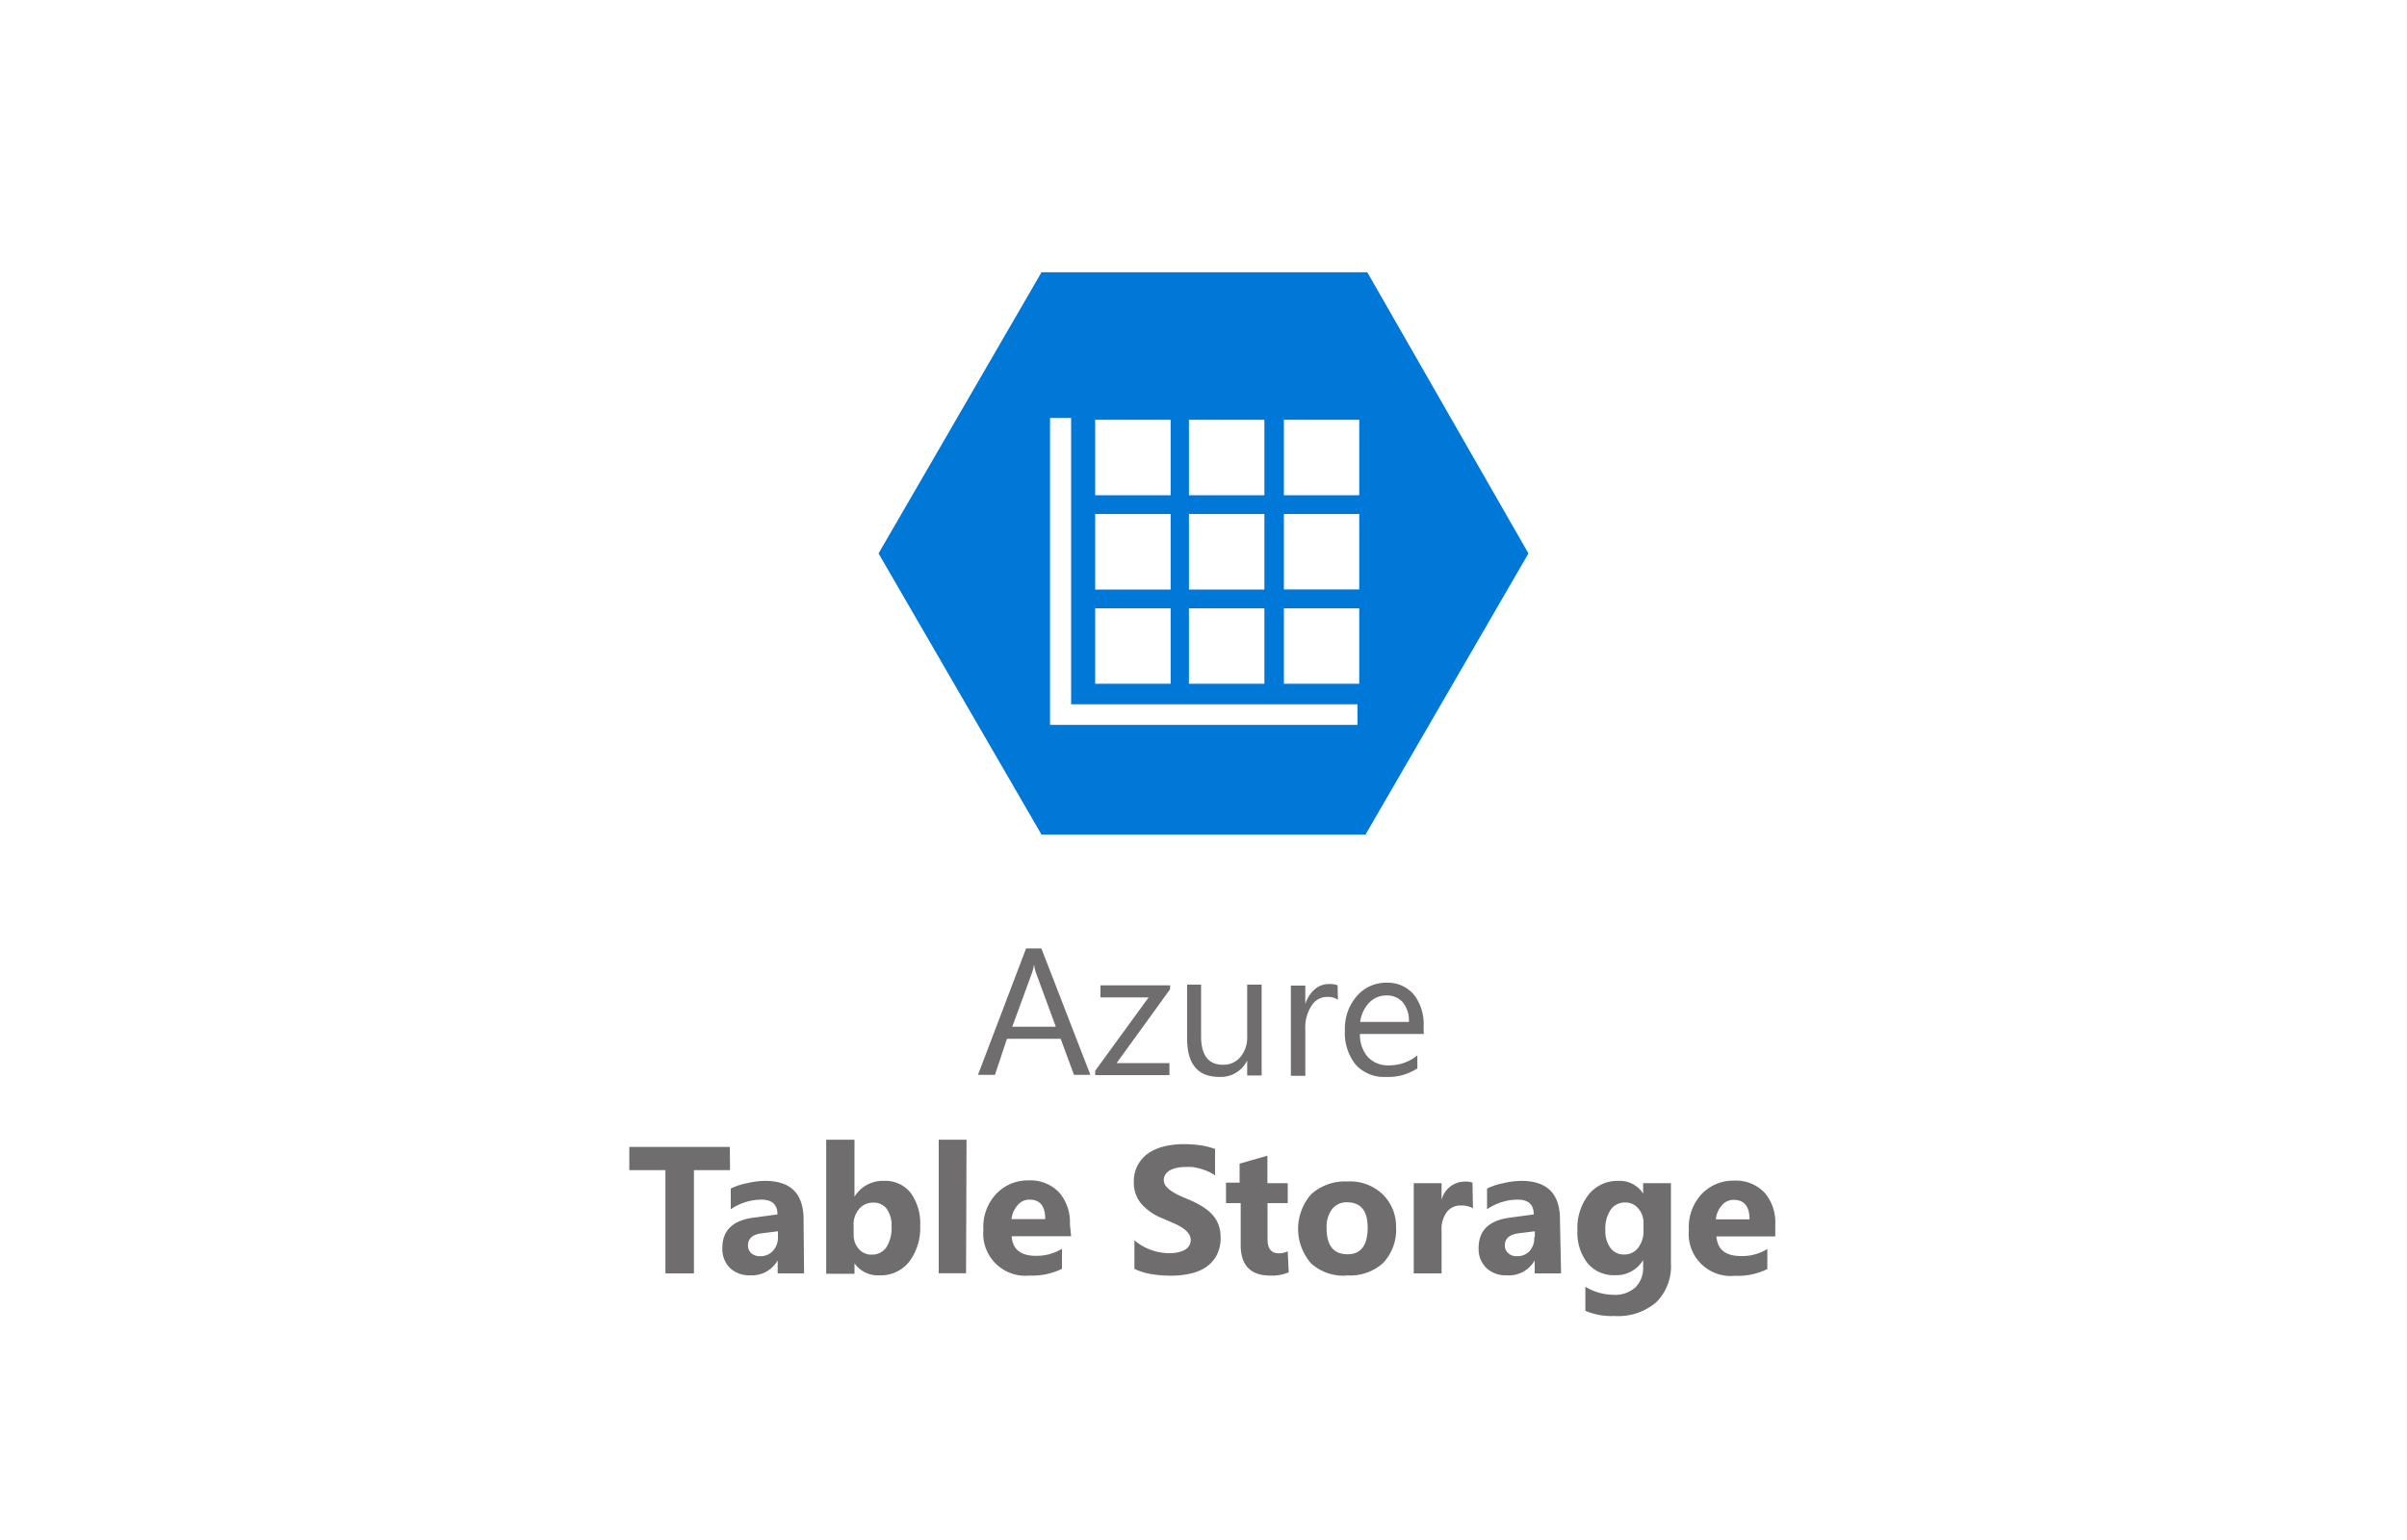 <svg xmlns="http://www.w3.org/2000/svg" width="200" height="128"><defs><style>.cls-1{fill:#0078d7;}.cls-2{fill:#706d6e;}</style></defs><path class="cls-1" d="M113.61,22.63H86.54L73,46,86.54,69.37h26.92L127,46ZM98.79,34.89h6.27v6.27H98.79Zm0,7.83h6.27V49H98.79Zm0,7.84h6.27v6.27H98.79ZM91,34.89h6.27v6.27H91Zm0,7.83h6.27V49H91Zm0,7.84h6.27v6.27H91Zm21.8,9.69H87.25V34.74H89v23.8h23.79Zm.14-3.42h-6.26V50.56h6.26Zm0-7.84h-6.26V42.72h6.26Zm0-7.83h-6.26V34.89h6.26Z"/><path class="cls-2" d="M90.6,89.34H89.24l-1.11-3H83.67l-1,3H81.26l4-10.51h1.27Zm-2.87-4-1.65-4.48a3.34,3.34,0,0,1-.16-.7h0a4.22,4.22,0,0,1-.17.7l-1.64,4.48Zm9.49-3.11-4.44,6.13h4.39v1H91V89l4.44-6.1h-4v-1h5.79Zm7.61,7.16h-1.2V88.15h0a2.45,2.45,0,0,1-2.31,1.36c-1.79,0-2.68-1.06-2.68-3.19V81.84H99.8v4.29c0,1.58.61,2.37,1.82,2.37a1.82,1.82,0,0,0,1.45-.65,2.5,2.5,0,0,0,.56-1.69V81.84h1.2Zm6.34-6.29a1.47,1.47,0,0,0-.91-.24,1.51,1.51,0,0,0-1.28.73,3.29,3.29,0,0,0-.52,2v3.83h-1.2v-7.5h1.2v1.54h0a2.61,2.61,0,0,1,.78-1.23,1.77,1.77,0,0,1,1.18-.44,2,2,0,0,1,.72.1Zm7.13,2.84H113a2.8,2.8,0,0,0,.67,1.93,2.3,2.3,0,0,0,1.77.68,3.69,3.69,0,0,0,2.33-.83V88.8a4.41,4.41,0,0,1-2.61.71,3.18,3.18,0,0,1-2.5-1,4.2,4.2,0,0,1-.91-2.87,4.09,4.09,0,0,1,1-2.86,3.19,3.19,0,0,1,2.46-1.1,2.84,2.84,0,0,1,2.28,1,4,4,0,0,1,.8,2.65Zm-1.23-1a2.43,2.43,0,0,0-.5-1.62,1.73,1.73,0,0,0-1.37-.58,1.94,1.94,0,0,0-1.44.61,2.81,2.81,0,0,0-.74,1.59ZM60.66,97.26h-3v8.58H55.29V97.26h-3V95.33h8.35Zm6.15,8.58H64.62v-1.08h0A2.46,2.46,0,0,1,62.36,106a2.35,2.35,0,0,1-1.72-.62,2.23,2.23,0,0,1-.62-1.65q0-2.18,2.58-2.52l2-.27c0-.82-.45-1.23-1.33-1.23a4.54,4.54,0,0,0-2.55.8V98.79a5.19,5.19,0,0,1,1.32-.44,6.85,6.85,0,0,1,1.53-.2c2.14,0,3.2,1.07,3.2,3.21Zm-2.17-3v-.5l-1.36.17c-.76.1-1.13.44-1.13,1a.86.86,0,0,0,.27.65,1.06,1.06,0,0,0,.75.25,1.37,1.37,0,0,0,1.06-.45A1.64,1.64,0,0,0,64.64,102.79ZM71,105h0v.87H68.65V94.73H71v4.74h0a2.74,2.74,0,0,1,2.44-1.32,2.68,2.68,0,0,1,2.23,1,4.32,4.32,0,0,1,.79,2.73,4.66,4.66,0,0,1-.92,3A3,3,0,0,1,73.08,106,2.36,2.36,0,0,1,71,105Zm-.07-3.17v.77a1.74,1.74,0,0,0,.42,1.2,1.36,1.36,0,0,0,1.07.48,1.44,1.44,0,0,0,1.23-.61,3,3,0,0,0,.43-1.74,2.33,2.33,0,0,0-.4-1.45,1.33,1.33,0,0,0-1.14-.52,1.47,1.47,0,0,0-1.15.52A2,2,0,0,0,70.92,101.8Zm9.34,4H78V94.73h2.31ZM89,102.75H84.06c.07,1.09.76,1.63,2,1.63a4,4,0,0,0,2.18-.59v1.67a5.61,5.61,0,0,1-2.7.56,3.5,3.5,0,0,1-3.83-3.81,4,4,0,0,1,1.09-3,3.6,3.6,0,0,1,2.66-1.1,3.28,3.28,0,0,1,2.54,1,3.74,3.74,0,0,1,.9,2.64Zm-2.15-1.42c0-1.08-.43-1.62-1.3-1.62a1.24,1.24,0,0,0-1,.47,2,2,0,0,0-.5,1.15Zm7.41,4.11v-2.35a4.37,4.37,0,0,0,1.38.8,4.42,4.42,0,0,0,1.51.27,3.53,3.53,0,0,0,.78-.08,1.92,1.92,0,0,0,.56-.22,1,1,0,0,0,.33-.34.9.9,0,0,0-.07-1,1.75,1.75,0,0,0-.48-.45,4.76,4.76,0,0,0-.72-.39l-.9-.39a4.57,4.57,0,0,1-1.83-1.25,2.72,2.72,0,0,1-.61-1.79,2.83,2.83,0,0,1,.33-1.41,2.79,2.79,0,0,1,.9-1,4.18,4.18,0,0,1,1.31-.56,6.79,6.79,0,0,1,1.59-.18,9,9,0,0,1,1.45.1,5.89,5.89,0,0,1,1.17.3v2.19a3.6,3.6,0,0,0-.58-.32,4.41,4.41,0,0,0-.64-.23,5.42,5.42,0,0,0-.65-.14,4.59,4.59,0,0,0-.62,0,2.77,2.77,0,0,0-.73.08,1.93,1.93,0,0,0-.56.21,1.14,1.14,0,0,0-.35.34.73.73,0,0,0-.13.43.82.82,0,0,0,.14.47,1.68,1.68,0,0,0,.4.4,4.83,4.83,0,0,0,.62.37c.24.12.52.24.83.37a7.93,7.93,0,0,1,1.13.56,3.88,3.88,0,0,1,.86.67,2.64,2.64,0,0,1,.55.85,3,3,0,0,1,.19,1.12,3,3,0,0,1-.33,1.47,2.82,2.82,0,0,1-.91,1,3.86,3.86,0,0,1-1.33.53,7.48,7.48,0,0,1-1.6.16,9.63,9.63,0,0,1-1.64-.14A5.22,5.22,0,0,1,94.21,105.44Zm12.82.31a3.43,3.43,0,0,1-1.54.27c-1.63,0-2.45-.85-2.45-2.54V100h-1.22v-1.7H103V96.72l2.31-.66v2.28H107V100h-1.68v3q0,1.17.93,1.17A1.58,1.58,0,0,0,107,104Zm4.82.27a4,4,0,0,1-2.95-1,4.35,4.35,0,0,1,0-5.76,4.19,4.19,0,0,1,3-1.06,3.93,3.93,0,0,1,2.93,1.06A3.72,3.72,0,0,1,116,102a4,4,0,0,1-1.1,3A4.09,4.09,0,0,1,111.85,106Zm.06-6.09a1.54,1.54,0,0,0-1.27.56,2.46,2.46,0,0,0-.46,1.6q0,2.16,1.74,2.16c1.11,0,1.67-.74,1.67-2.22S113,99.93,111.91,99.93Zm10.43.5a1.91,1.91,0,0,0-1-.23,1.39,1.39,0,0,0-1.18.55,2.38,2.38,0,0,0-.43,1.51v3.58h-2.31v-7.5h2.31v1.39h0a2,2,0,0,1,2-1.52,1.73,1.73,0,0,1,.57.08Zm7.32,5.41h-2.19v-1.08h0A2.46,2.46,0,0,1,125.2,106a2.33,2.33,0,0,1-1.71-.62,2.2,2.2,0,0,1-.63-1.65q0-2.18,2.58-2.52l2-.27c0-.82-.44-1.23-1.33-1.23a4.54,4.54,0,0,0-2.55.8V98.79a5.19,5.19,0,0,1,1.32-.44,6.85,6.85,0,0,1,1.53-.2q3.21,0,3.21,3.21Zm-2.18-3v-.5l-1.36.17c-.75.1-1.13.44-1.13,1a.83.83,0,0,0,.28.65,1,1,0,0,0,.74.25,1.37,1.37,0,0,0,1.06-.45A1.64,1.64,0,0,0,127.48,102.79ZM138.84,105a4.22,4.22,0,0,1-1.21,3.23,4.86,4.86,0,0,1-3.5,1.15,5.51,5.51,0,0,1-2.4-.43v-2a4.59,4.59,0,0,0,2.34.67,2.51,2.51,0,0,0,1.81-.61,2.25,2.25,0,0,0,.65-1.69v-.59h0a2.59,2.59,0,0,1-2.34,1.26,2.82,2.82,0,0,1-2.28-1,4.1,4.1,0,0,1-.84-2.71,4.51,4.51,0,0,1,.94-3,3.06,3.06,0,0,1,2.47-1.13,2.3,2.3,0,0,1,2.05,1.06h0v-.87h2.31Zm-2.28-2.75v-.59a1.78,1.78,0,0,0-.43-1.21,1.33,1.33,0,0,0-1.09-.5,1.42,1.42,0,0,0-1.21.6,2.83,2.83,0,0,0-.44,1.69,2.37,2.37,0,0,0,.42,1.48,1.35,1.35,0,0,0,1.14.55,1.43,1.43,0,0,0,1.16-.55A2.26,2.26,0,0,0,136.56,102.23Zm10.95.52h-4.89c.08,1.09.76,1.63,2.06,1.63a3.92,3.92,0,0,0,2.17-.59v1.67a5.58,5.58,0,0,1-2.7.56,3.49,3.49,0,0,1-3.82-3.81,4,4,0,0,1,1.08-3,3.61,3.61,0,0,1,2.67-1.1,3.29,3.29,0,0,1,2.54,1,3.78,3.78,0,0,1,.89,2.64Zm-2.14-1.42c0-1.08-.44-1.62-1.31-1.62a1.24,1.24,0,0,0-1,.47,2,2,0,0,0-.49,1.15Z"/></svg>